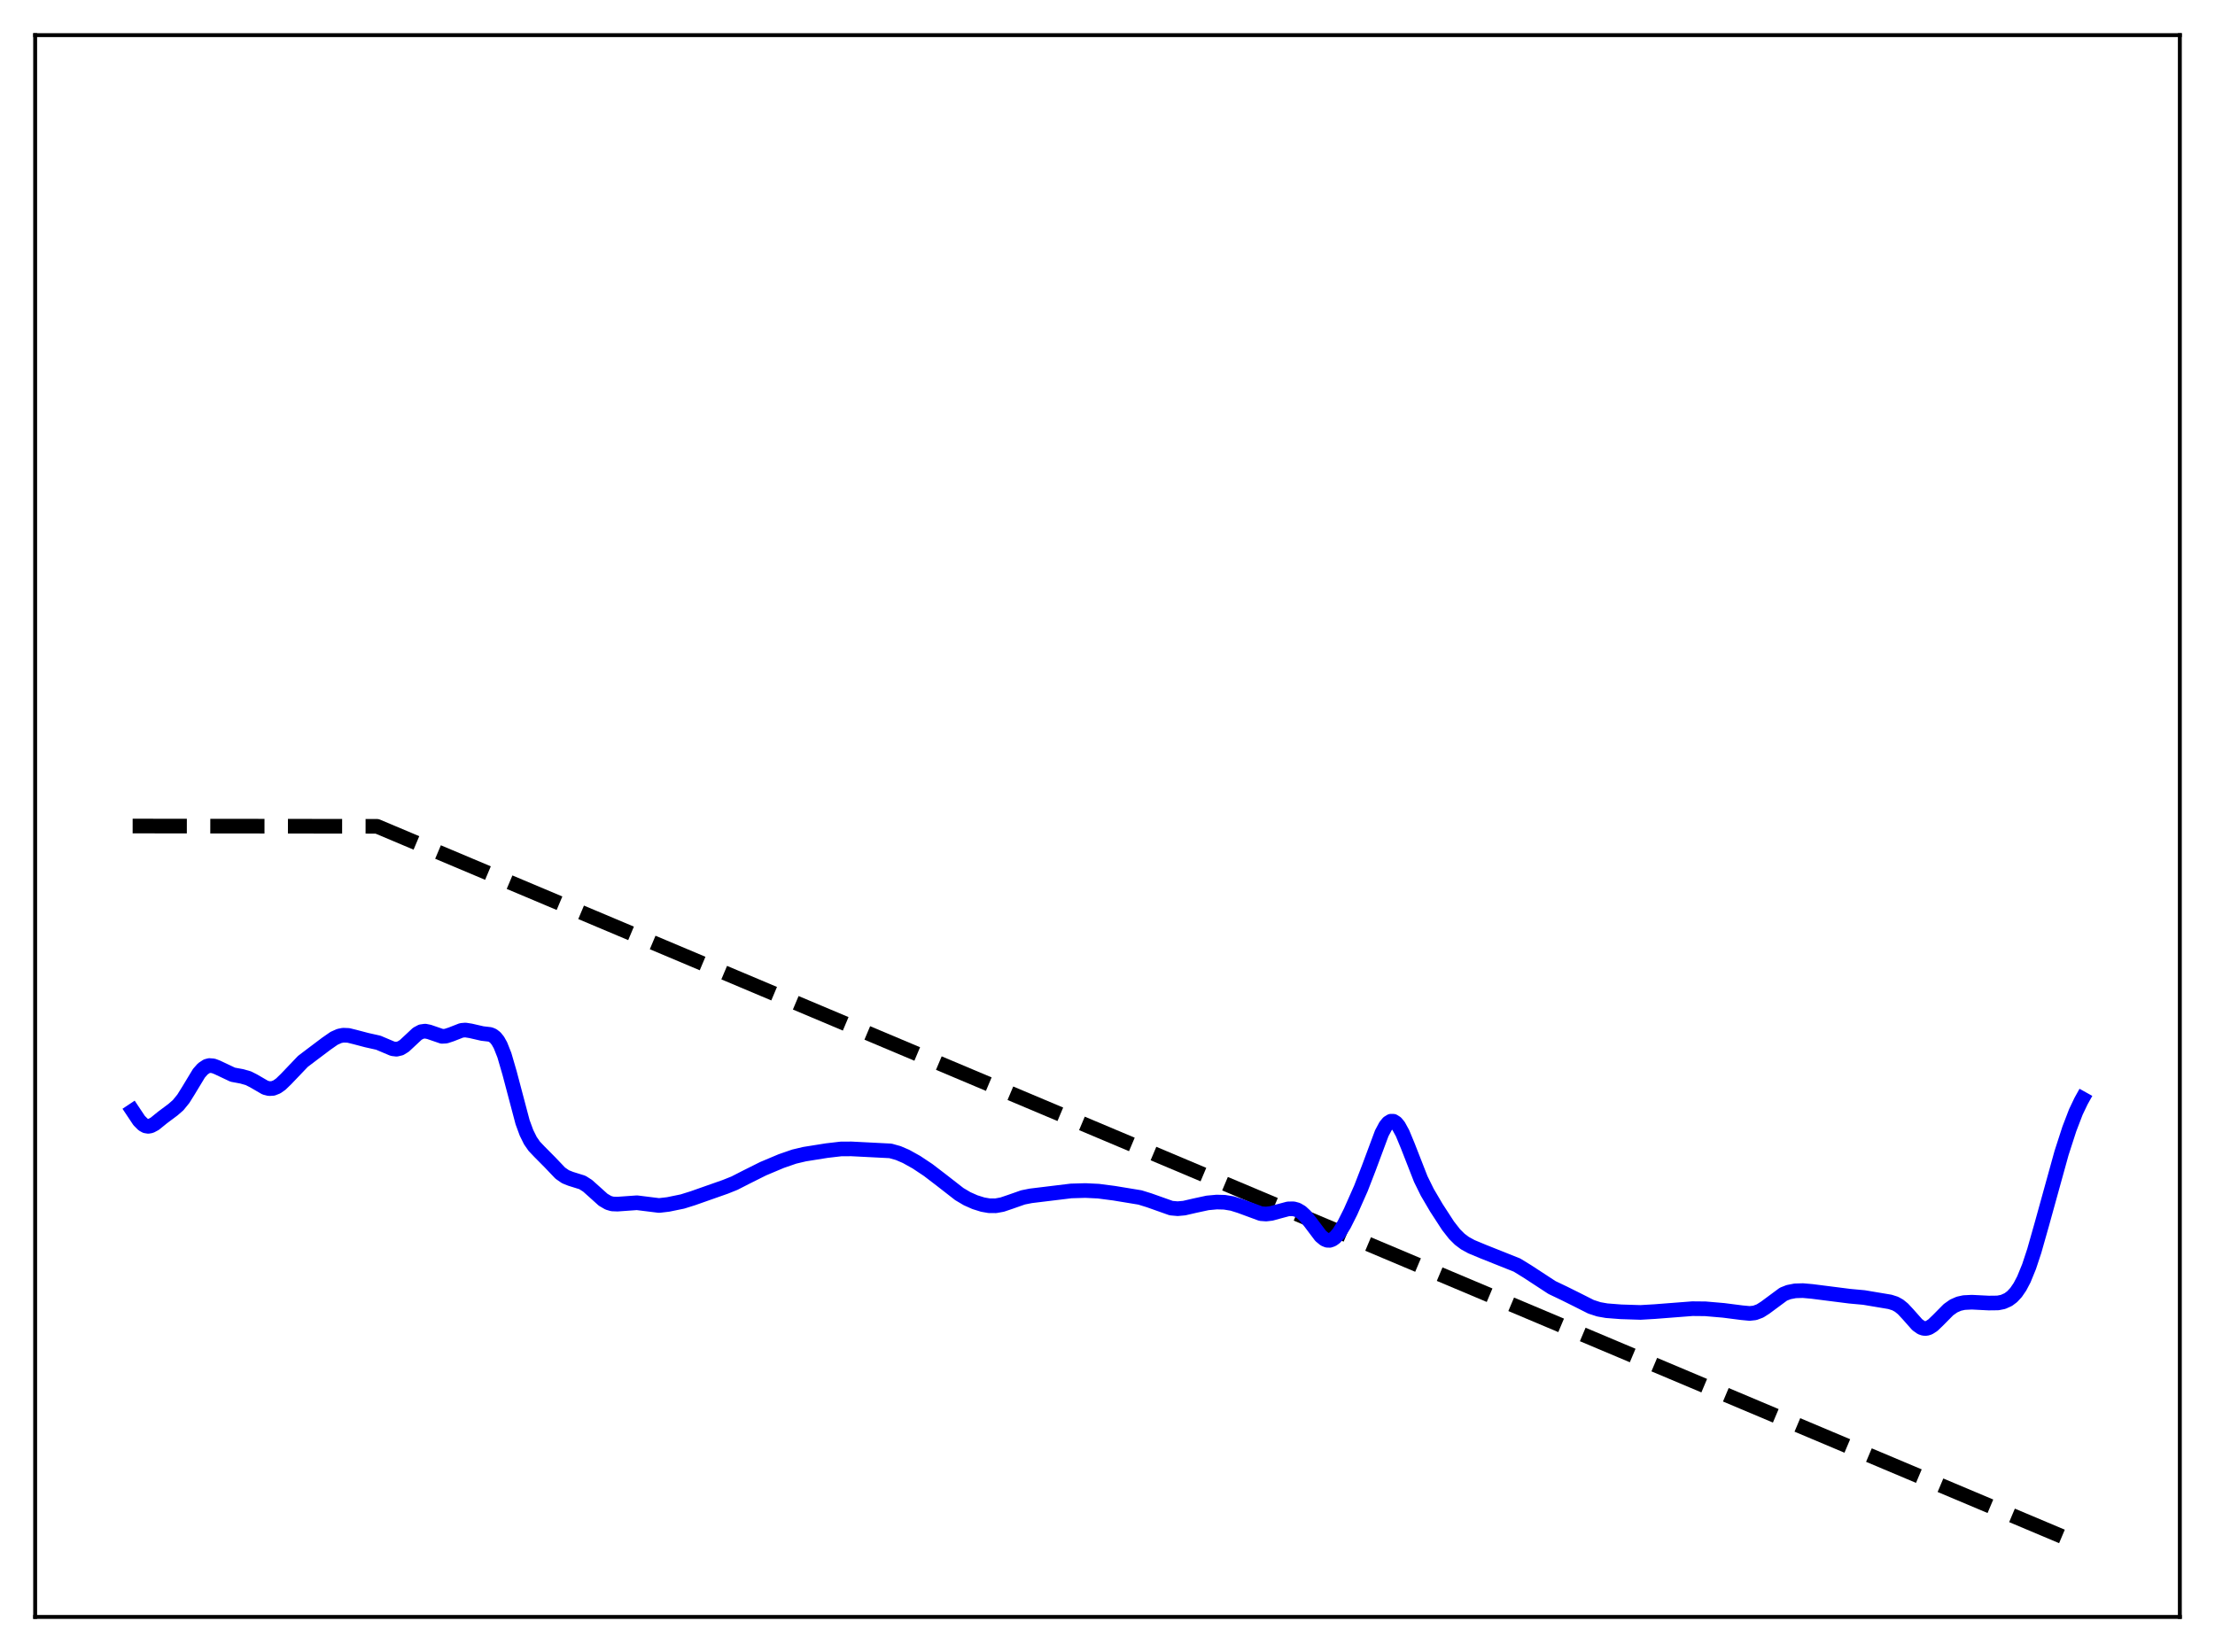 <?xml version="1.0" encoding="utf-8" standalone="no"?>
<!DOCTYPE svg PUBLIC "-//W3C//DTD SVG 1.1//EN"
  "http://www.w3.org/Graphics/SVG/1.1/DTD/svg11.dtd">
<svg xmlns:xlink="http://www.w3.org/1999/xlink" width="453.6pt" height="338.4pt" viewBox="0 0 453.6 338.4" xmlns="http://www.w3.org/2000/svg" version="1.1">
 <defs>
  <style type="text/css">*{stroke-linejoin: round; stroke-linecap: butt}</style>
 </defs>
 <g id="figure_1">
  <g id="patch_1">
   <path d="M 0 338.4 
L 453.6 338.4 
L 453.6 0 
L 0 0 
z
" style="fill: #ffffff"/>
  </g>
  <g id="axes_1">
   <g id="patch_2">
    <path d="M 7.2 331.2 
L 446.4 331.2 
L 446.4 7.2 
L 7.2 7.2 
z
" style="fill: #ffffff"/>
   </g>
   <g id="matplotlib.axis_1"/>
   <g id="matplotlib.axis_2"/>
   <g id="line2d_1">
    <path d="M 27.164 169.2 
L 77.206 169.256 
L 426.436 316.473 
L 426.436 316.473 
" clip-path="url(#pf7fdde6f73)" style="fill: none; stroke-dasharray: 11.1,4.8; stroke-dashoffset: 0; stroke: #000000; stroke-width: 3"/>
   </g>
   <g id="line2d_2">
    <path d="M 27.164 227.531 
L 28.495 229.529 
L 29.293 230.33 
L 29.825 230.623 
L 30.358 230.713 
L 30.89 230.616 
L 31.689 230.19 
L 33.286 228.895 
L 35.415 227.305 
L 36.48 226.376 
L 37.545 225.067 
L 38.609 223.362 
L 40.739 219.838 
L 41.537 218.934 
L 42.336 218.404 
L 42.868 218.26 
L 43.667 218.319 
L 44.465 218.621 
L 47.66 220.13 
L 49.523 220.476 
L 50.854 220.856 
L 51.919 221.393 
L 54.314 222.784 
L 55.113 222.987 
L 55.911 222.939 
L 56.71 222.624 
L 57.508 222.062 
L 58.573 221.03 
L 62.033 217.406 
L 63.897 215.994 
L 66.825 213.789 
L 68.422 212.677 
L 69.487 212.203 
L 70.285 212.044 
L 71.35 212.086 
L 72.681 212.414 
L 75.076 213.045 
L 77.472 213.581 
L 78.803 214.144 
L 80.4 214.819 
L 81.199 214.914 
L 81.997 214.725 
L 82.796 214.236 
L 83.86 213.245 
L 85.457 211.751 
L 86.256 211.325 
L 87.055 211.209 
L 87.853 211.366 
L 90.515 212.279 
L 91.313 212.234 
L 92.378 211.887 
L 94.508 211.054 
L 95.306 210.984 
L 96.371 211.15 
L 98.767 211.701 
L 100.364 211.887 
L 100.896 212.105 
L 101.428 212.512 
L 101.961 213.169 
L 102.493 214.124 
L 103.292 216.145 
L 104.356 219.801 
L 107.018 229.858 
L 107.817 232.035 
L 108.615 233.647 
L 109.414 234.796 
L 110.479 235.917 
L 112.608 238.064 
L 114.737 240.296 
L 115.802 241.036 
L 116.867 241.461 
L 119.263 242.208 
L 120.327 242.885 
L 121.658 244.074 
L 123.521 245.753 
L 124.586 246.372 
L 125.385 246.605 
L 126.449 246.647 
L 130.442 246.364 
L 134.967 246.927 
L 136.831 246.709 
L 139.759 246.108 
L 141.888 245.441 
L 148.543 243.099 
L 150.406 242.353 
L 152.801 241.129 
L 156.262 239.398 
L 159.988 237.829 
L 162.65 236.908 
L 164.78 236.406 
L 169.305 235.684 
L 172.233 235.342 
L 174.362 235.332 
L 182.348 235.74 
L 183.945 236.186 
L 185.542 236.871 
L 187.671 238.058 
L 190.067 239.65 
L 192.729 241.687 
L 196.455 244.589 
L 198.052 245.535 
L 199.649 246.245 
L 201.247 246.745 
L 202.577 246.977 
L 203.908 246.983 
L 205.239 246.74 
L 206.836 246.201 
L 209.498 245.268 
L 211.095 244.95 
L 219.347 243.946 
L 222.275 243.861 
L 224.937 243.99 
L 228.131 244.407 
L 233.455 245.282 
L 235.318 245.859 
L 239.843 247.464 
L 241.174 247.581 
L 242.505 247.46 
L 244.634 246.969 
L 247.296 246.394 
L 249.159 246.222 
L 250.756 246.263 
L 252.353 246.524 
L 253.951 247.027 
L 258.209 248.597 
L 259.274 248.674 
L 260.339 248.553 
L 261.936 248.116 
L 263.799 247.621 
L 264.864 247.599 
L 265.663 247.815 
L 266.461 248.283 
L 267.26 249.017 
L 268.324 250.344 
L 270.454 253.168 
L 271.252 253.828 
L 271.785 254.046 
L 272.317 254.064 
L 272.849 253.877 
L 273.382 253.492 
L 274.18 252.577 
L 275.245 250.857 
L 276.576 248.208 
L 278.705 243.403 
L 280.303 239.274 
L 282.964 232.129 
L 283.763 230.637 
L 284.295 229.989 
L 284.828 229.662 
L 285.36 229.671 
L 285.892 230.013 
L 286.425 230.663 
L 287.223 232.127 
L 288.288 234.7 
L 290.95 241.506 
L 292.281 244.212 
L 294.144 247.386 
L 296.54 251.076 
L 297.871 252.779 
L 298.935 253.839 
L 300 254.637 
L 301.331 255.367 
L 303.727 256.366 
L 310.647 259.125 
L 312.777 260.43 
L 317.834 263.734 
L 320.23 264.875 
L 322.892 266.198 
L 325.82 267.676 
L 327.417 268.194 
L 329.014 268.476 
L 331.942 268.704 
L 335.935 268.832 
L 338.863 268.66 
L 346.582 268.061 
L 349.244 268.087 
L 352.97 268.409 
L 356.697 268.886 
L 358.294 269.037 
L 359.359 268.923 
L 360.423 268.528 
L 361.488 267.85 
L 365.215 265.09 
L 366.279 264.672 
L 367.61 264.411 
L 369.207 264.36 
L 371.071 264.526 
L 378.79 265.507 
L 381.718 265.776 
L 387.041 266.668 
L 388.106 267.009 
L 388.905 267.453 
L 389.703 268.101 
L 390.768 269.248 
L 392.631 271.351 
L 393.43 271.92 
L 393.962 272.102 
L 394.495 272.112 
L 395.027 271.953 
L 395.825 271.441 
L 396.89 270.418 
L 399.02 268.265 
L 400.084 267.513 
L 401.149 267.045 
L 402.214 266.812 
L 403.811 266.734 
L 407.271 266.908 
L 409.135 266.886 
L 410.199 266.675 
L 411.264 266.198 
L 412.063 265.6 
L 412.861 264.741 
L 413.66 263.572 
L 414.458 262.053 
L 415.523 259.451 
L 416.588 256.233 
L 418.185 250.6 
L 422.177 236.172 
L 423.775 231.235 
L 425.105 227.769 
L 426.17 225.534 
L 426.436 225.057 
L 426.436 225.057 
" clip-path="url(#pf7fdde6f73)" style="fill: none; stroke: #0000ff; stroke-width: 3; stroke-linecap: square"/>
   </g>
   <g id="patch_3">
    <path d="M 7.2 331.2 
L 7.2 7.2 
" style="fill: none; stroke: #000000; stroke-width: 0.8; stroke-linejoin: miter; stroke-linecap: square"/>
   </g>
   <g id="patch_4">
    <path d="M 446.4 331.2 
L 446.4 7.2 
" style="fill: none; stroke: #000000; stroke-width: 0.8; stroke-linejoin: miter; stroke-linecap: square"/>
   </g>
   <g id="patch_5">
    <path d="M 7.2 331.2 
L 446.4 331.2 
" style="fill: none; stroke: #000000; stroke-width: 0.8; stroke-linejoin: miter; stroke-linecap: square"/>
   </g>
   <g id="patch_6">
    <path d="M 7.2 7.2 
L 446.4 7.2 
" style="fill: none; stroke: #000000; stroke-width: 0.8; stroke-linejoin: miter; stroke-linecap: square"/>
   </g>
  </g>
 </g>
 <defs>
  <clipPath id="pf7fdde6f73">
   <rect x="7.2" y="7.2" width="439.2" height="324"/>
  </clipPath>
 </defs>
</svg>
